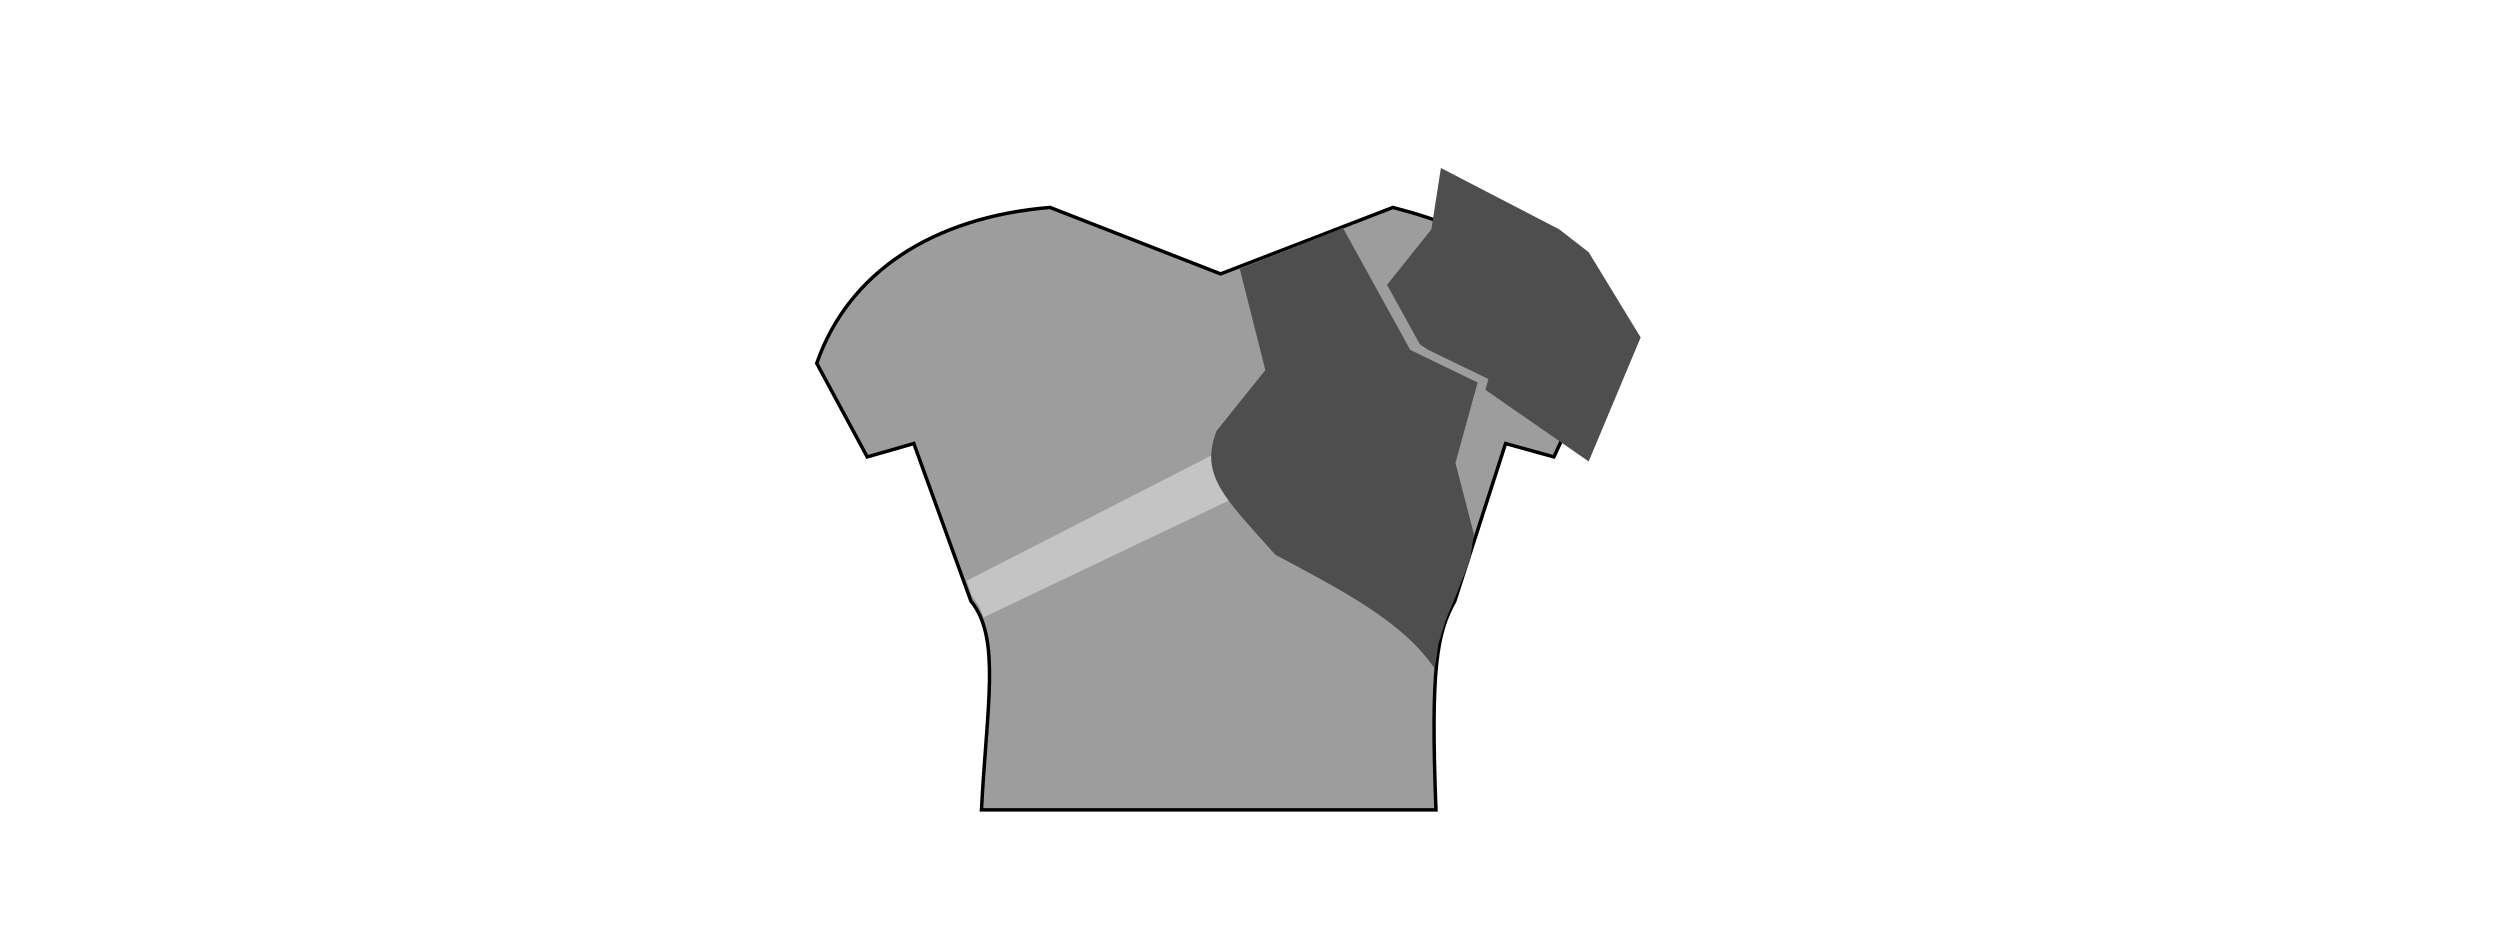 <svg width="72" height="27" viewBox="0 0 72 27" fill="none" xmlns="http://www.w3.org/2000/svg">
<path d="M35.135 7.881L35.153 7.888L35.172 7.881L40.117 5.974C41.509 6.333 42.664 6.808 43.628 7.517C44.59 8.225 45.365 9.169 45.995 10.468L44.753 13.159L43.407 12.787L43.361 12.774L43.346 12.82L41.897 17.314C41.383 18.232 41.197 19.227 41.356 23.325H28.266C28.3 22.671 28.345 22.067 28.387 21.511C28.441 20.792 28.488 20.155 28.497 19.599C28.511 18.604 28.401 17.845 27.962 17.309L26.334 12.818L26.318 12.774L26.273 12.787L24.976 13.159L23.522 10.463C24.422 7.869 26.83 6.257 30.241 5.974L35.135 7.881Z" fill="#9D9D9D" stroke="black" stroke-width="0.1"/>
<path d="M27.84 16.725L43.921 8.494L44.656 10.001L28.332 17.777L28.188 17.43L27.988 17.153L27.84 16.725Z" fill="#C4C4C4"/>
<path d="M41.498 4.838L44.904 6.604L45.754 7.263L47.251 9.718L45.754 13.29L39.402 8.885L41.223 6.606L41.498 4.838Z" fill="#4E4E4E"/>
<path d="M36.409 8.036L38.987 6.463L40.927 9.978L42.866 10.915L42.228 13.231L42.424 15.186L40.927 18.758C39.128 17.974 38.741 17.843 37.097 16.573C35.782 15.187 35.481 14.236 35.349 12.305L36.753 10.558L36.409 8.036Z" fill="#9D9D9D"/>
<path d="M35.705 7.741L38.677 6.564L40.616 10.079L42.556 11.016L41.917 13.332L42.446 15.379L42.341 16.117L41.917 17.189L41.638 17.857L41.427 18.542L41.322 19.263C40.412 17.895 38.605 16.981 36.728 15.975C35.275 14.343 34.537 13.695 35.039 12.406L36.442 10.659L35.705 7.741Z" fill="#4E4E4E"/>
</svg>
